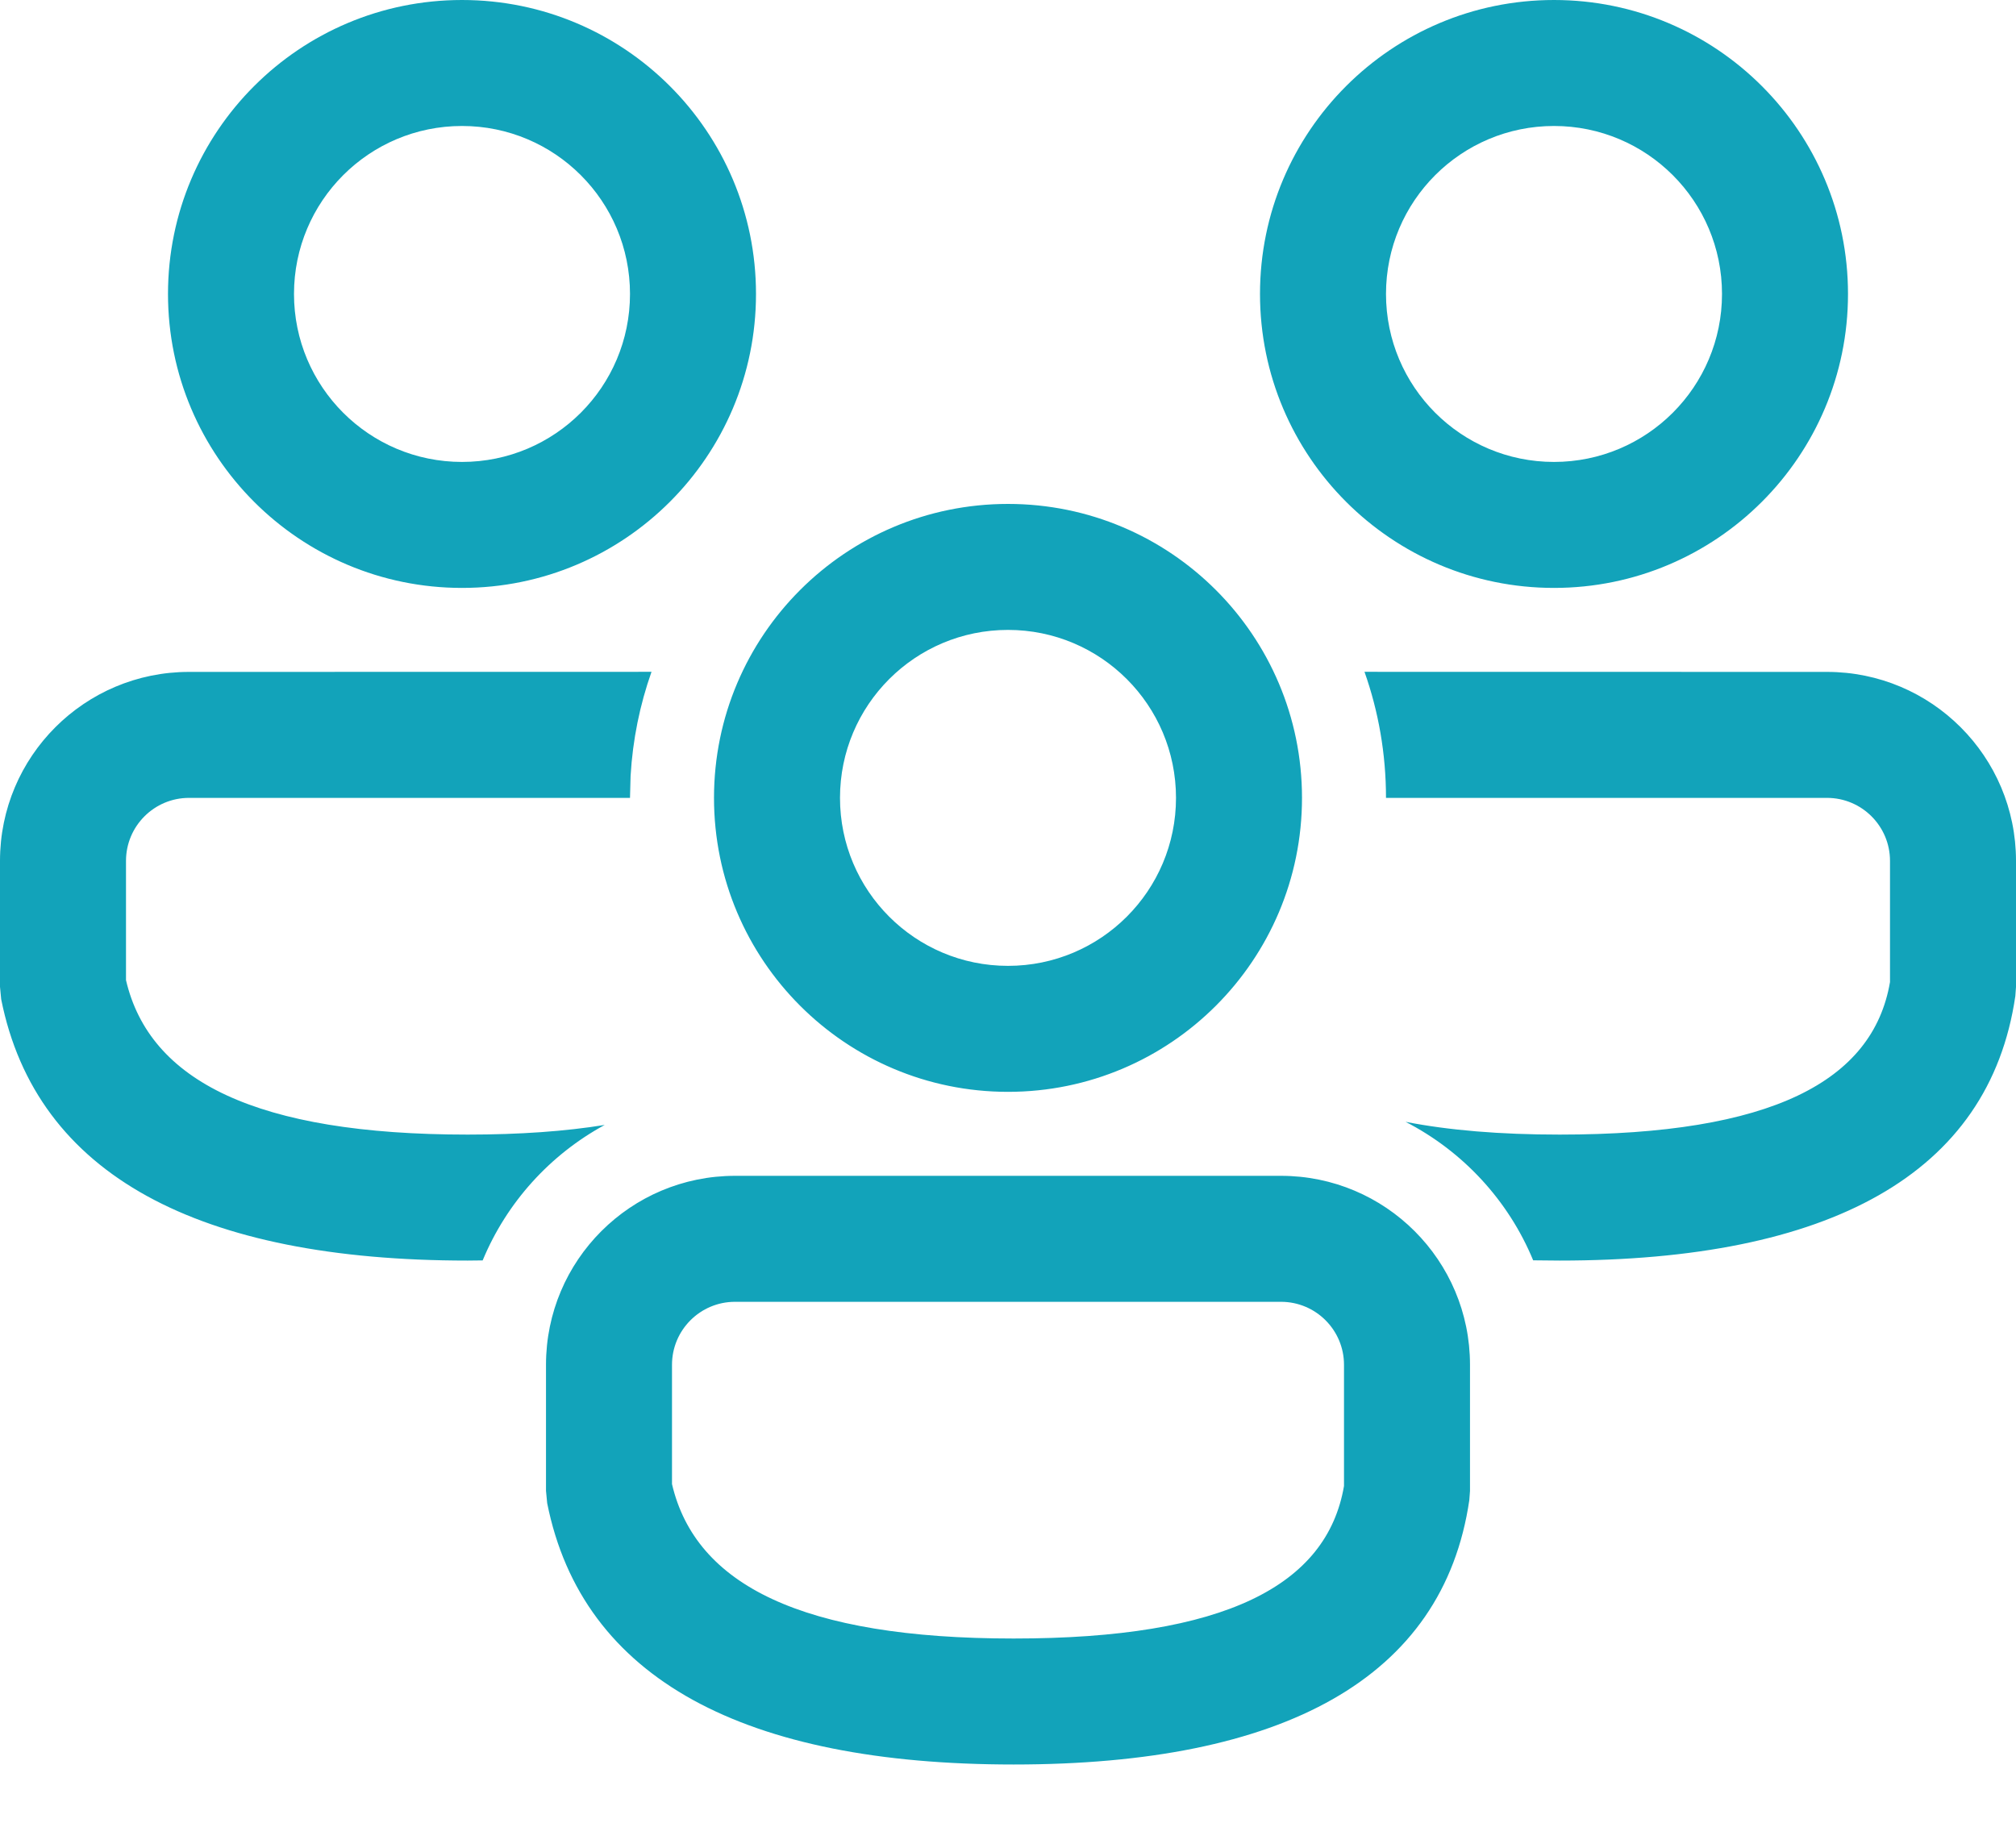 <svg width="24" height="22" viewBox="0 0 24 22" fill="none" xmlns="http://www.w3.org/2000/svg">
<path d="M15.25 14C16.493 14 17.5 15.007 17.5 16.25V17.752L17.492 17.86C17.181 19.987 15.271 21.009 12.067 21.009C8.874 21.009 6.933 19.998 6.514 17.897L6.5 17.75V16.25C6.5 15.007 7.507 14 8.75 14H15.25ZM15.25 15.5H8.75C8.336 15.5 8 15.836 8 16.25V17.67C8.28 18.871 9.551 19.509 12.067 19.509C14.583 19.509 15.797 18.878 16 17.693V16.25C16 15.836 15.664 15.5 15.25 15.5ZM16.244 7.999L21.75 8C22.993 8 24 9.007 24 10.25V11.752L23.992 11.86C23.681 13.987 21.771 15.009 18.567 15.009L18.252 15.006C17.957 14.292 17.415 13.708 16.733 13.357C17.248 13.458 17.858 13.509 18.567 13.509C21.083 13.509 22.297 12.878 22.5 11.693V10.25C22.5 9.836 22.164 9.5 21.75 9.5H16.5C16.5 8.974 16.41 8.468 16.244 7.999ZM2.25 8L7.756 7.999C7.618 8.39 7.532 8.806 7.507 9.239L7.5 9.5H2.25C1.836 9.5 1.5 9.836 1.5 10.25V11.67C1.78 12.871 3.051 13.509 5.567 13.509C6.189 13.509 6.731 13.47 7.199 13.394C6.548 13.748 6.032 14.317 5.746 15.007L5.567 15.009C2.374 15.009 0.433 13.998 0.014 11.897L0 11.75V10.25C0 9.007 1.007 8 2.25 8ZM12 6C13.933 6 15.5 7.567 15.5 9.5C15.5 11.433 13.933 13 12 13C10.067 13 8.5 11.433 8.5 9.5C8.5 7.567 10.067 6 12 6ZM12 7.5C10.895 7.5 10 8.395 10 9.5C10 10.605 10.895 11.5 12 11.5C13.105 11.5 14 10.605 14 9.5C14 8.395 13.105 7.5 12 7.5ZM18.5 0C20.433 0 22 1.567 22 3.5C22 5.433 20.433 7 18.5 7C16.567 7 15 5.433 15 3.5C15 1.567 16.567 0 18.5 0ZM5.5 0C7.433 0 9 1.567 9 3.5C9 5.433 7.433 7 5.5 7C3.567 7 2 5.433 2 3.5C2 1.567 3.567 0 5.5 0ZM18.5 1.5C17.395 1.5 16.5 2.395 16.5 3.5C16.5 4.605 17.395 5.5 18.5 5.5C19.605 5.5 20.5 4.605 20.5 3.5C20.5 2.395 19.605 1.5 18.5 1.5ZM5.5 1.5C4.395 1.5 3.5 2.395 3.5 3.5C3.5 4.605 4.395 5.5 5.5 5.5C6.605 5.5 7.5 4.605 7.5 3.5C7.5 2.395 6.605 1.5 5.5 1.5Z" fill="#12A3BA"/>
</svg>
